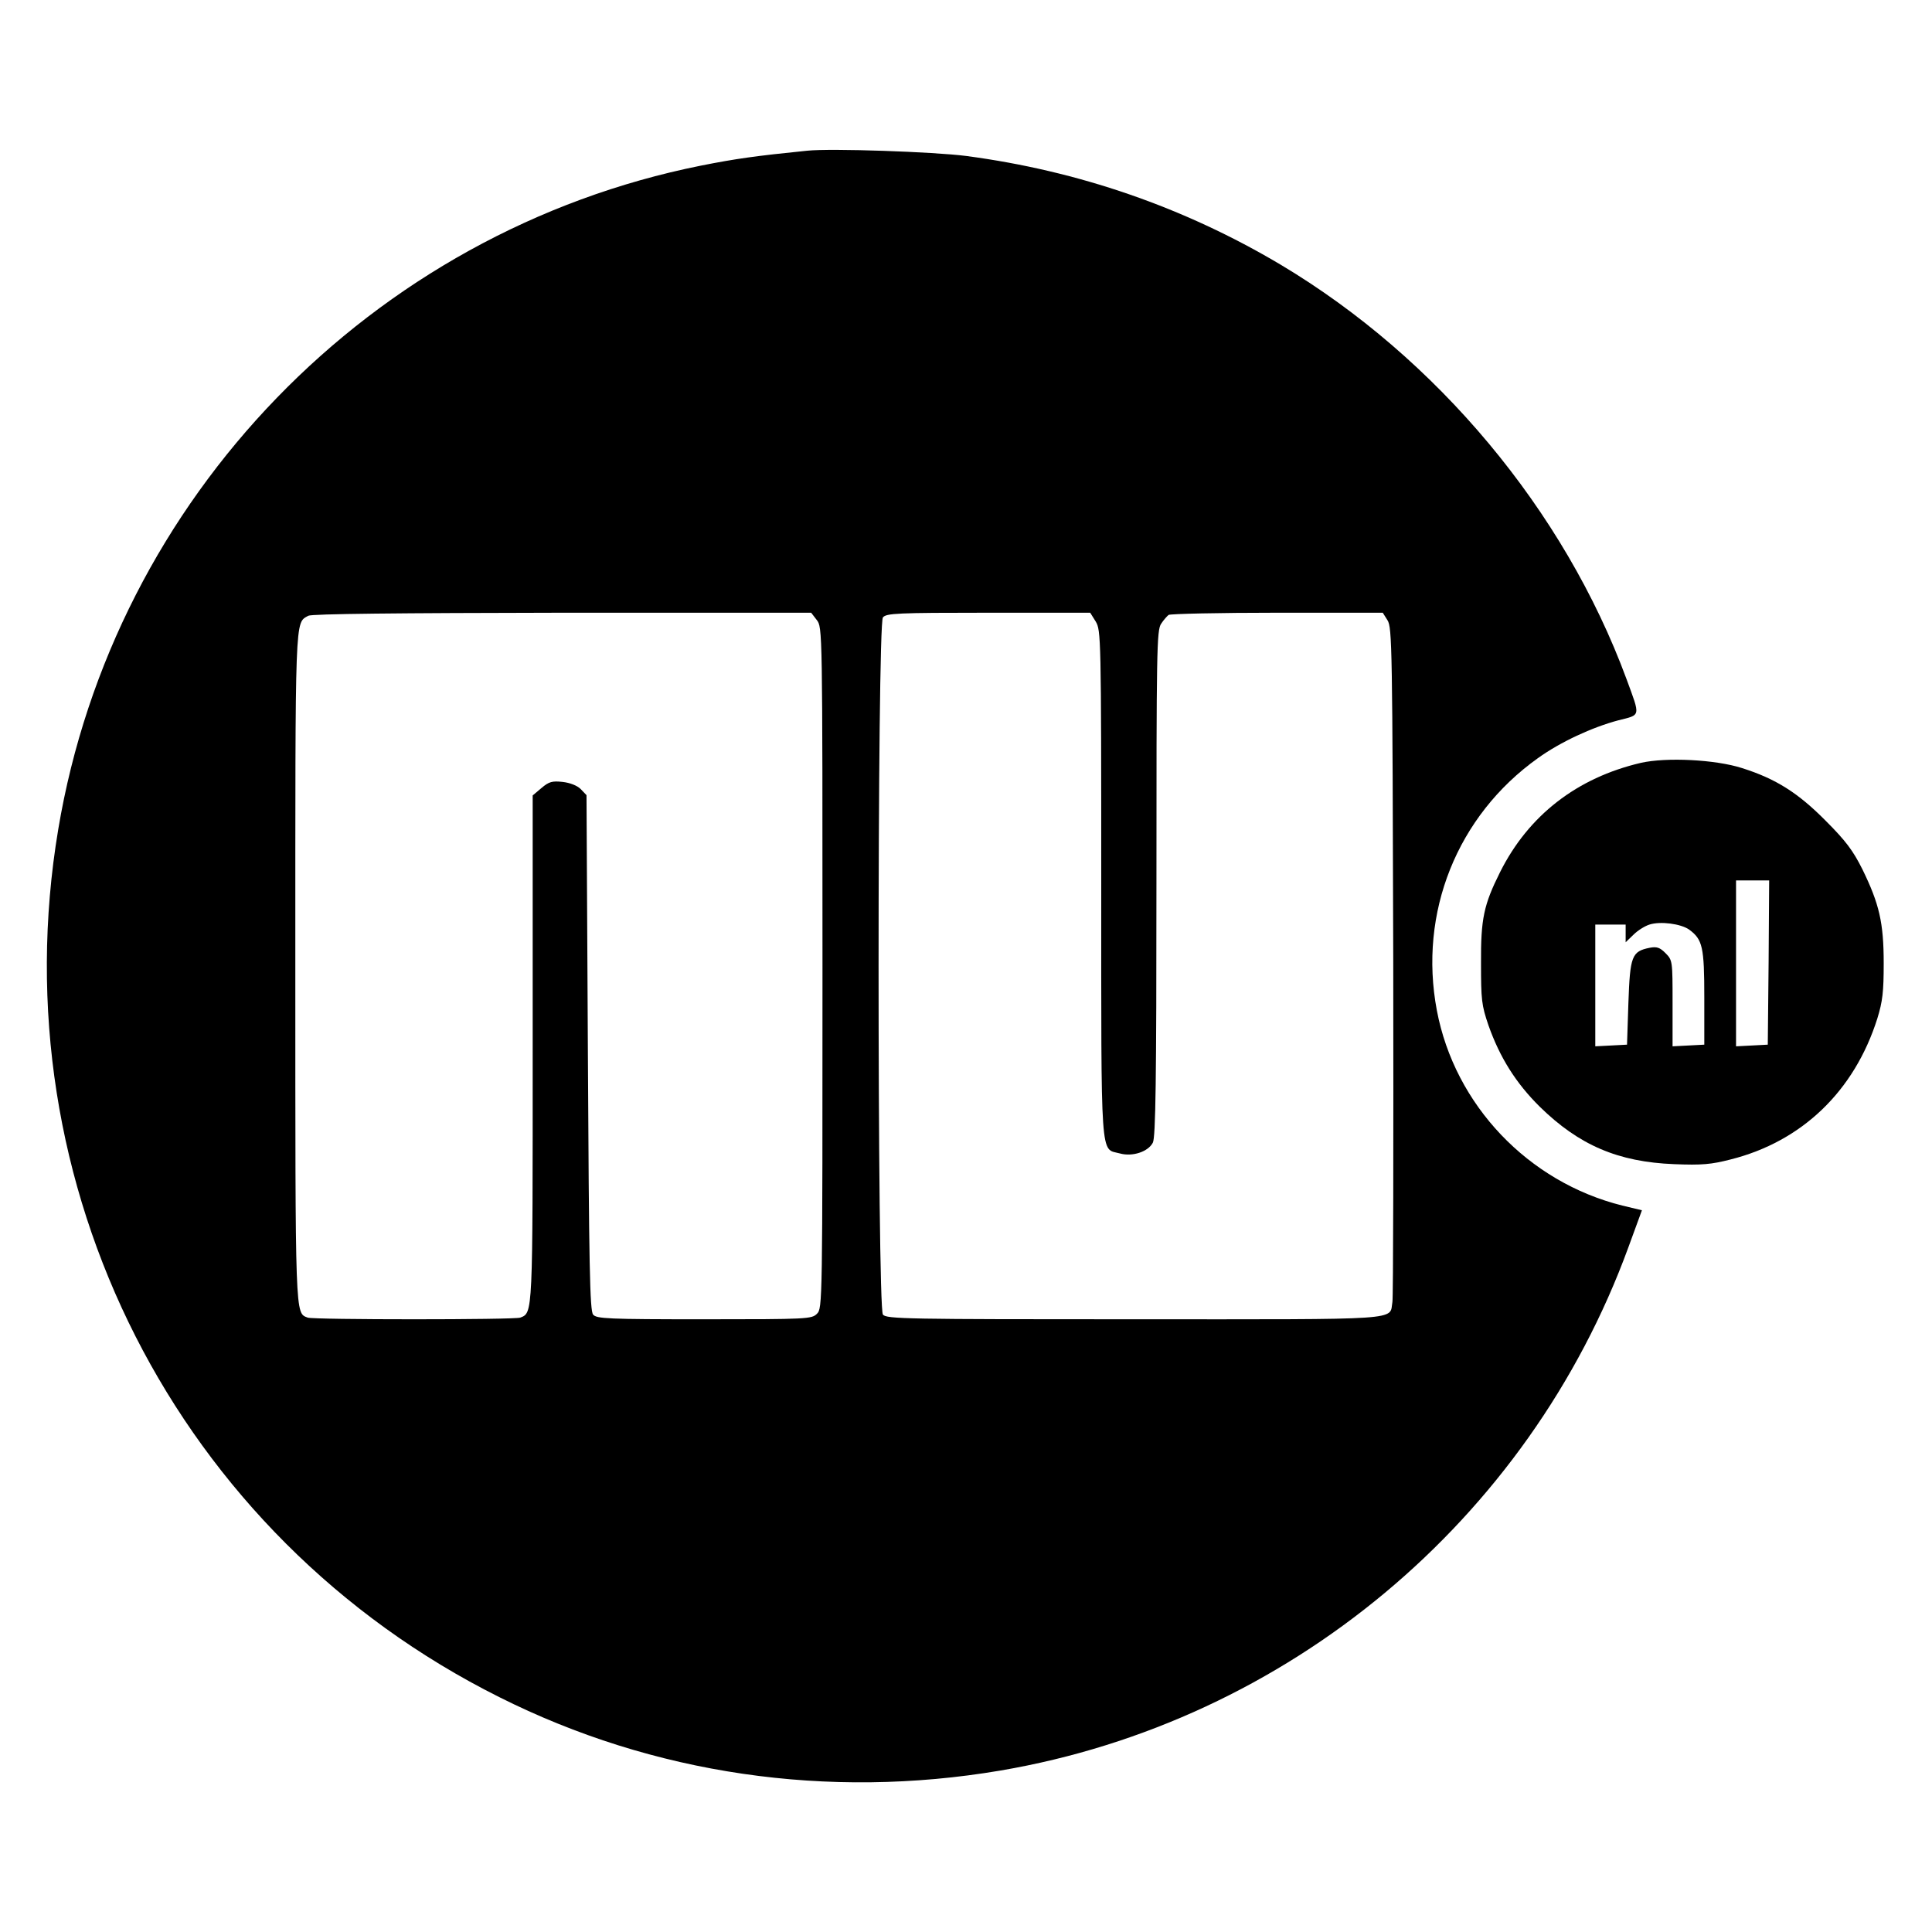 <?xml version="1.0" standalone="no"?>
<!DOCTYPE svg PUBLIC "-//W3C//DTD SVG 20010904//EN"
 "http://www.w3.org/TR/2001/REC-SVG-20010904/DTD/svg10.dtd">
<svg version="1.0" xmlns="http://www.w3.org/2000/svg"
 width="700pt" height="700pt" viewBox="0 0 700 700"
 preserveAspectRatio="xMidYMid meet">
<g transform="translate(0,700) scale(0.1,-0.1)"
fill="#000000" stroke="none">
<path d="M2925 6454 c-188 -19 -259 -29 -385 -54 -1194 -239 -2128 -1203
-2329 -2405 -216 -1290 430 -2560 1598 -3144 558 -280 1190 -372 1816 -266
1039 177 1913 905 2275 1896 l49 134 -71 17 c-341 85 -607 364 -672 707 -67
354 73 705 366 914 82 59 197 112 291 137 83 21 81 11 30 150 -226 612 -687
1163 -1253 1501 -350 208 -732 340 -1140 394 -118 15 -488 28 -575 19z m34
-1700 c21 -27 21 -27 21 -1260 0 -1221 0 -1234 -20 -1254 -19 -19 -33 -20
-409 -20 -349 0 -390 2 -402 17 -12 13 -15 178 -19 949 l-5 933 -21 22 c-13
13 -39 23 -66 26 -37 4 -49 1 -76 -22 l-32 -27 0 -914 c0 -972 1 -960 -45
-978 -22 -8 -748 -8 -770 0 -46 18 -45 -15 -45 1269 0 1292 -2 1246 47 1274
12 7 326 10 920 11 l902 0 20 -26z m1011 -6 c19 -32 20 -53 20 -951 0 -1020
-4 -957 67 -976 46 -13 103 6 120 39 10 20 13 223 13 940 0 843 1 917 17 940
9 14 22 28 27 32 6 4 183 8 393 8 l383 0 17 -27 c17 -26 18 -98 21 -1233 1
-663 0 -1219 -3 -1237 -12 -68 56 -63 -934 -63 -824 0 -900 1 -912 17 -21 24
-21 2502 0 2526 12 15 51 17 382 17 l369 0 20 -32z"/>
<path d="M5945 4236 c-231 -54 -407 -190 -510 -396 -59 -118 -70 -169 -69
-330 0 -132 2 -152 27 -225 41 -116 99 -209 186 -295 142 -139 283 -200 487
-208 100 -4 134 -1 204 17 259 65 449 248 532 511 19 62 23 96 23 200 0 147
-16 215 -77 340 -34 68 -60 103 -133 176 -100 101 -180 152 -303 191 -96 31
-274 40 -367 19z m463 -723 l-3 -298 -57 -3 -58 -3 0 301 0 300 60 0 60 0 -2
-297z m-288 119 c49 -36 55 -63 55 -247 l0 -170 -57 -3 -58 -3 0 156 c0 154 0
156 -26 182 -20 20 -31 24 -57 19 -65 -13 -71 -30 -77 -199 l-5 -152 -57 -3
-58 -3 0 221 0 220 55 0 55 0 0 -32 0 -32 29 28 c15 15 41 31 57 36 40 13 114
3 144 -18z"/>
</g>
</svg>
